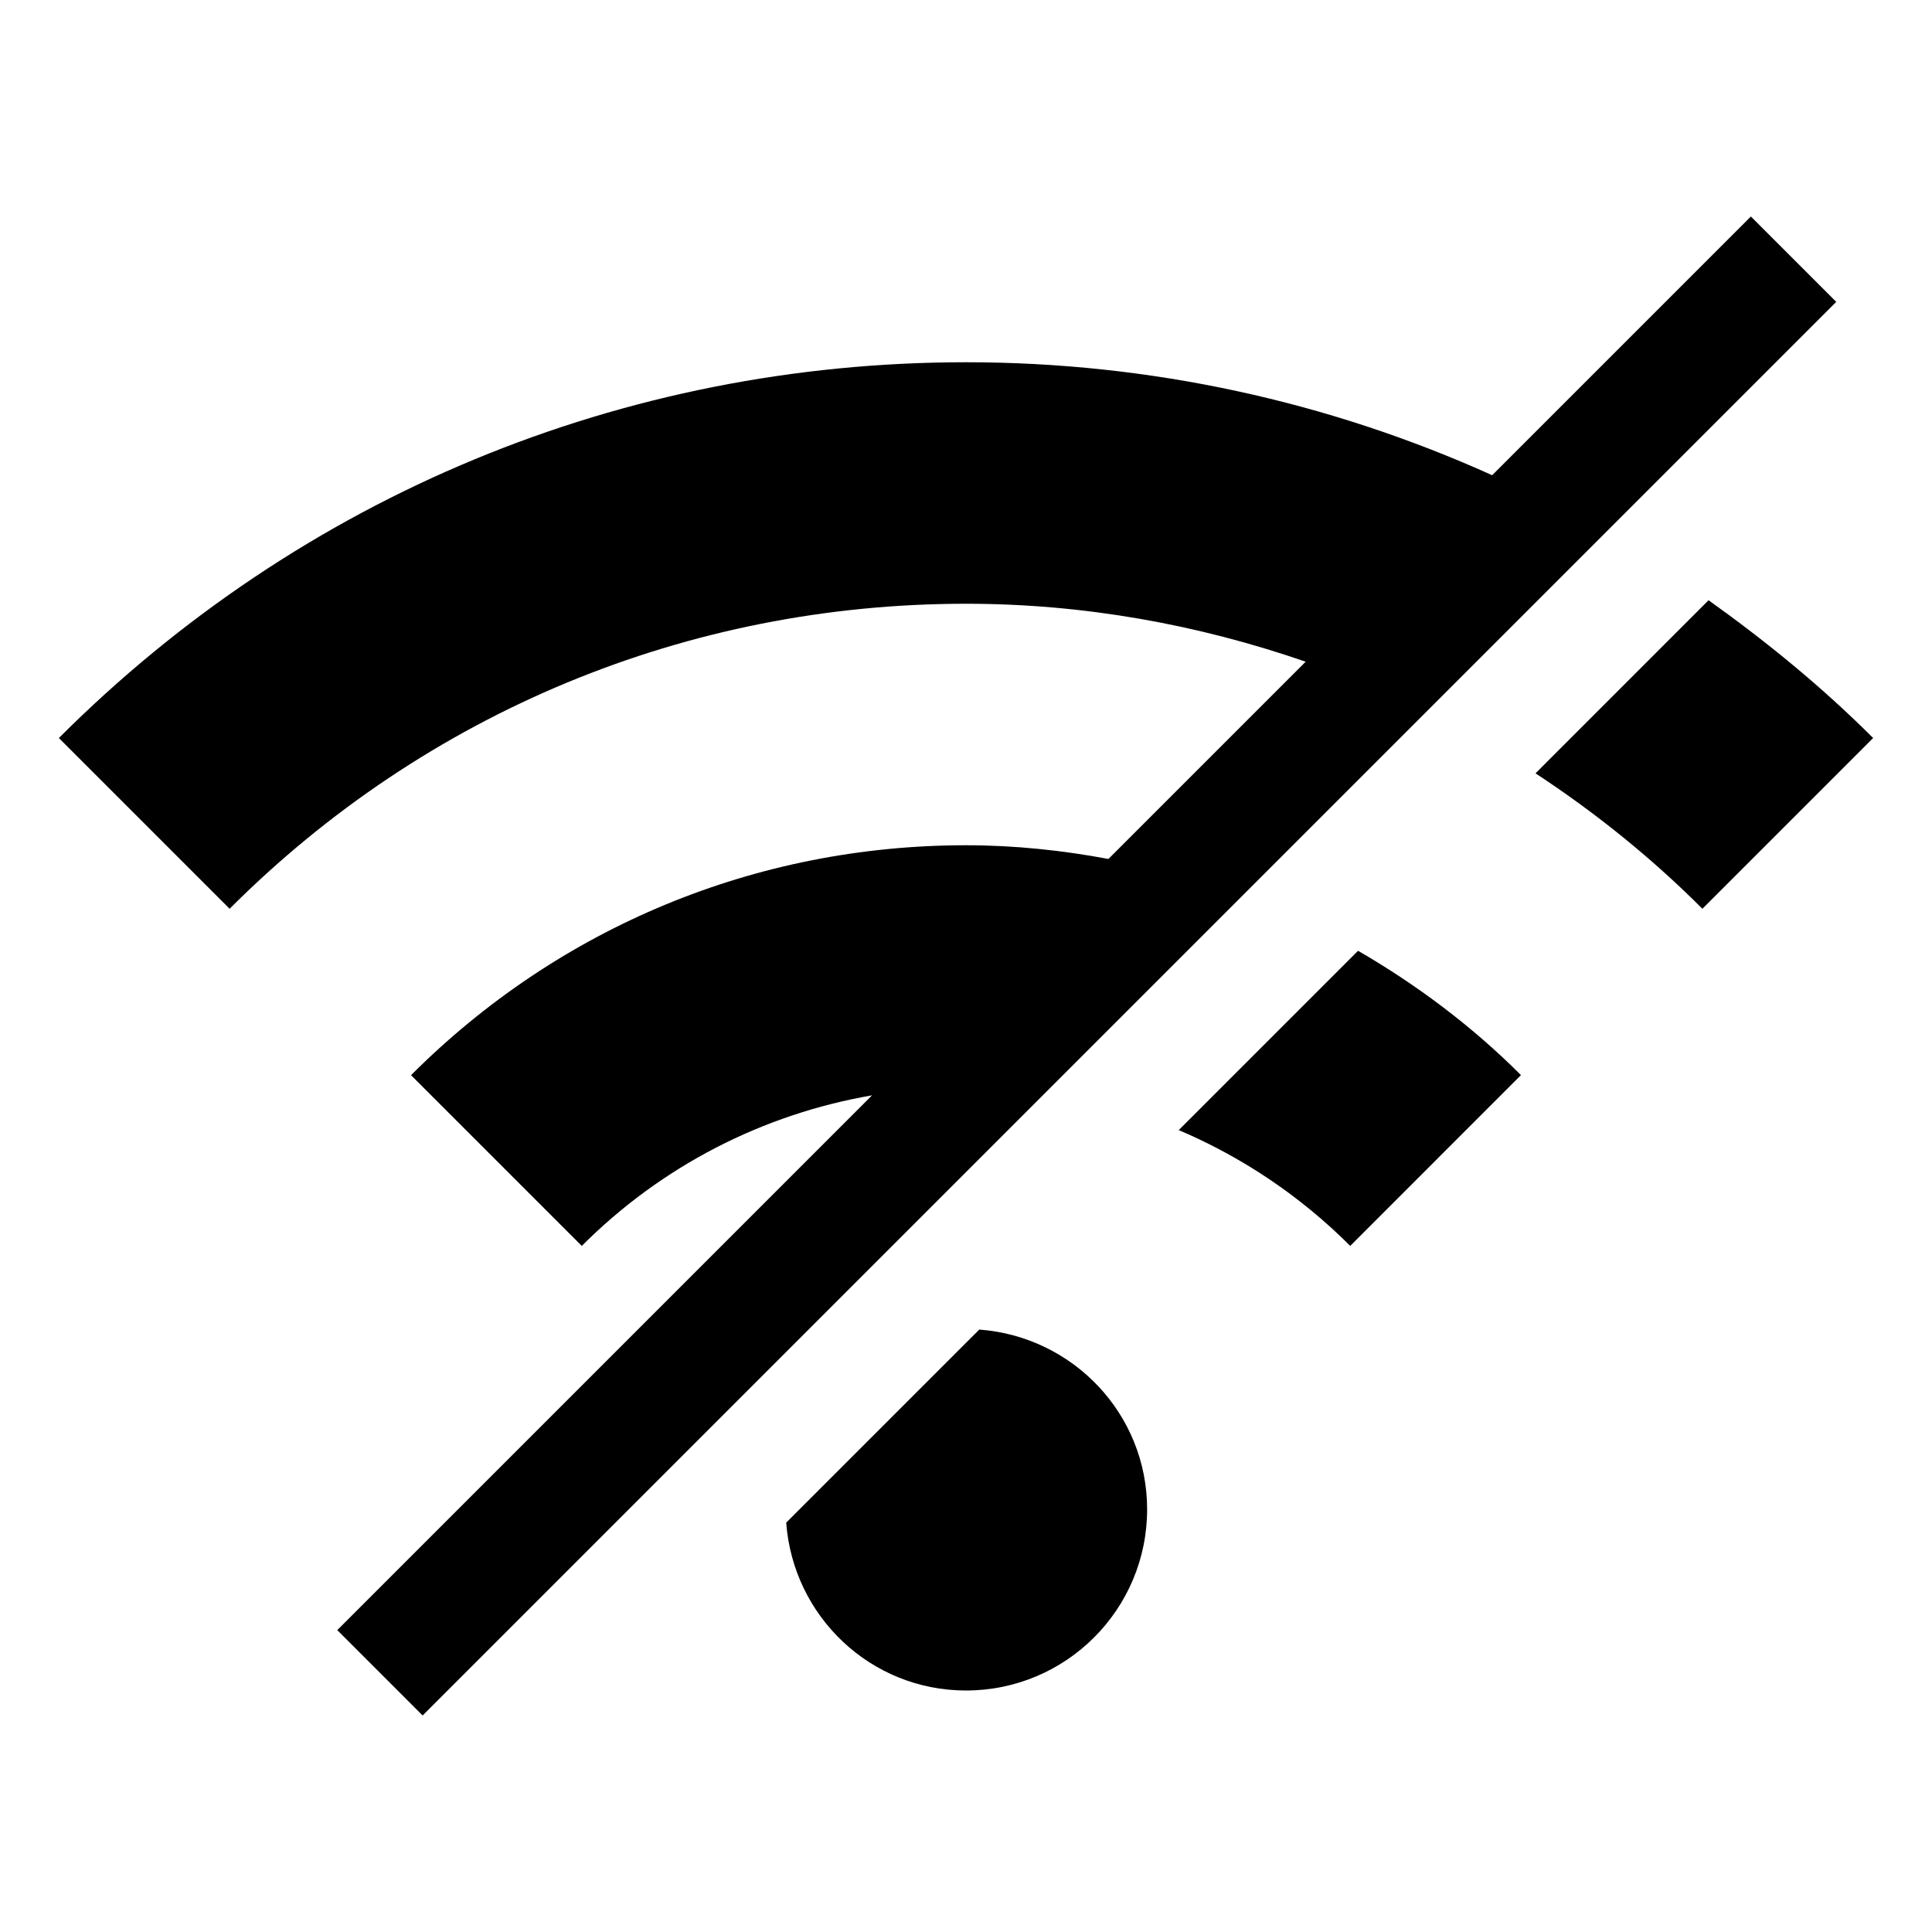 <?xml version="1.0" encoding="utf-8"?>
<!-- Generator: Adobe Illustrator 20.1.0, SVG Export Plug-In . SVG Version: 6.00 Build 0)  -->
<!DOCTYPE svg PUBLIC "-//W3C//DTD SVG 1.1//EN" "http://www.w3.org/Graphics/SVG/1.1/DTD/svg11.dtd">
<svg version="1.1" id="Layer_1" xmlns="http://www.w3.org/2000/svg" xmlns:xlink="http://www.w3.org/1999/xlink" x="0px" y="0px"
	 width="32px" height="32px" viewBox="0 0 32 32" enable-background="new 0 0 32 32" xml:space="preserve">
<path d="M13.022,25.22C13.137,26.772,14.419,28,16,28c1.657,0,3-1.343,3-3c0-1.581-1.228-2.863-2.78-2.978L13.022,25.22z"/>
<path d="M22.364,20.636l2.828-2.829c-0.815-0.815-1.727-1.496-2.698-2.059l-2.97,2.97C20.572,19.164,21.535,19.807,22.364,20.636z"
	/>
<path d="M16,10c1.948,0,3.838,0.342,5.626,0.96l-3.267,3.267C17.588,14.083,16.801,14,16,14c-3.473,0-6.737,1.352-9.192,3.808
	l2.828,2.828c1.327-1.327,2.997-2.18,4.808-2.494L5.586,27L7,28.414L30.414,5L29,3.586l-4.285,4.285C22.01,6.651,19.056,6,16,6
	C10.324,6,4.988,8.21,0.975,12.224l2.828,2.828C7.061,11.794,11.393,10,16,10z"/>
<path d="M25.433,12.809c0.984,0.646,1.913,1.391,2.764,2.243l2.828-2.828c-0.849-0.849-1.768-1.598-2.726-2.282L25.433,12.809z"/>
</svg>
